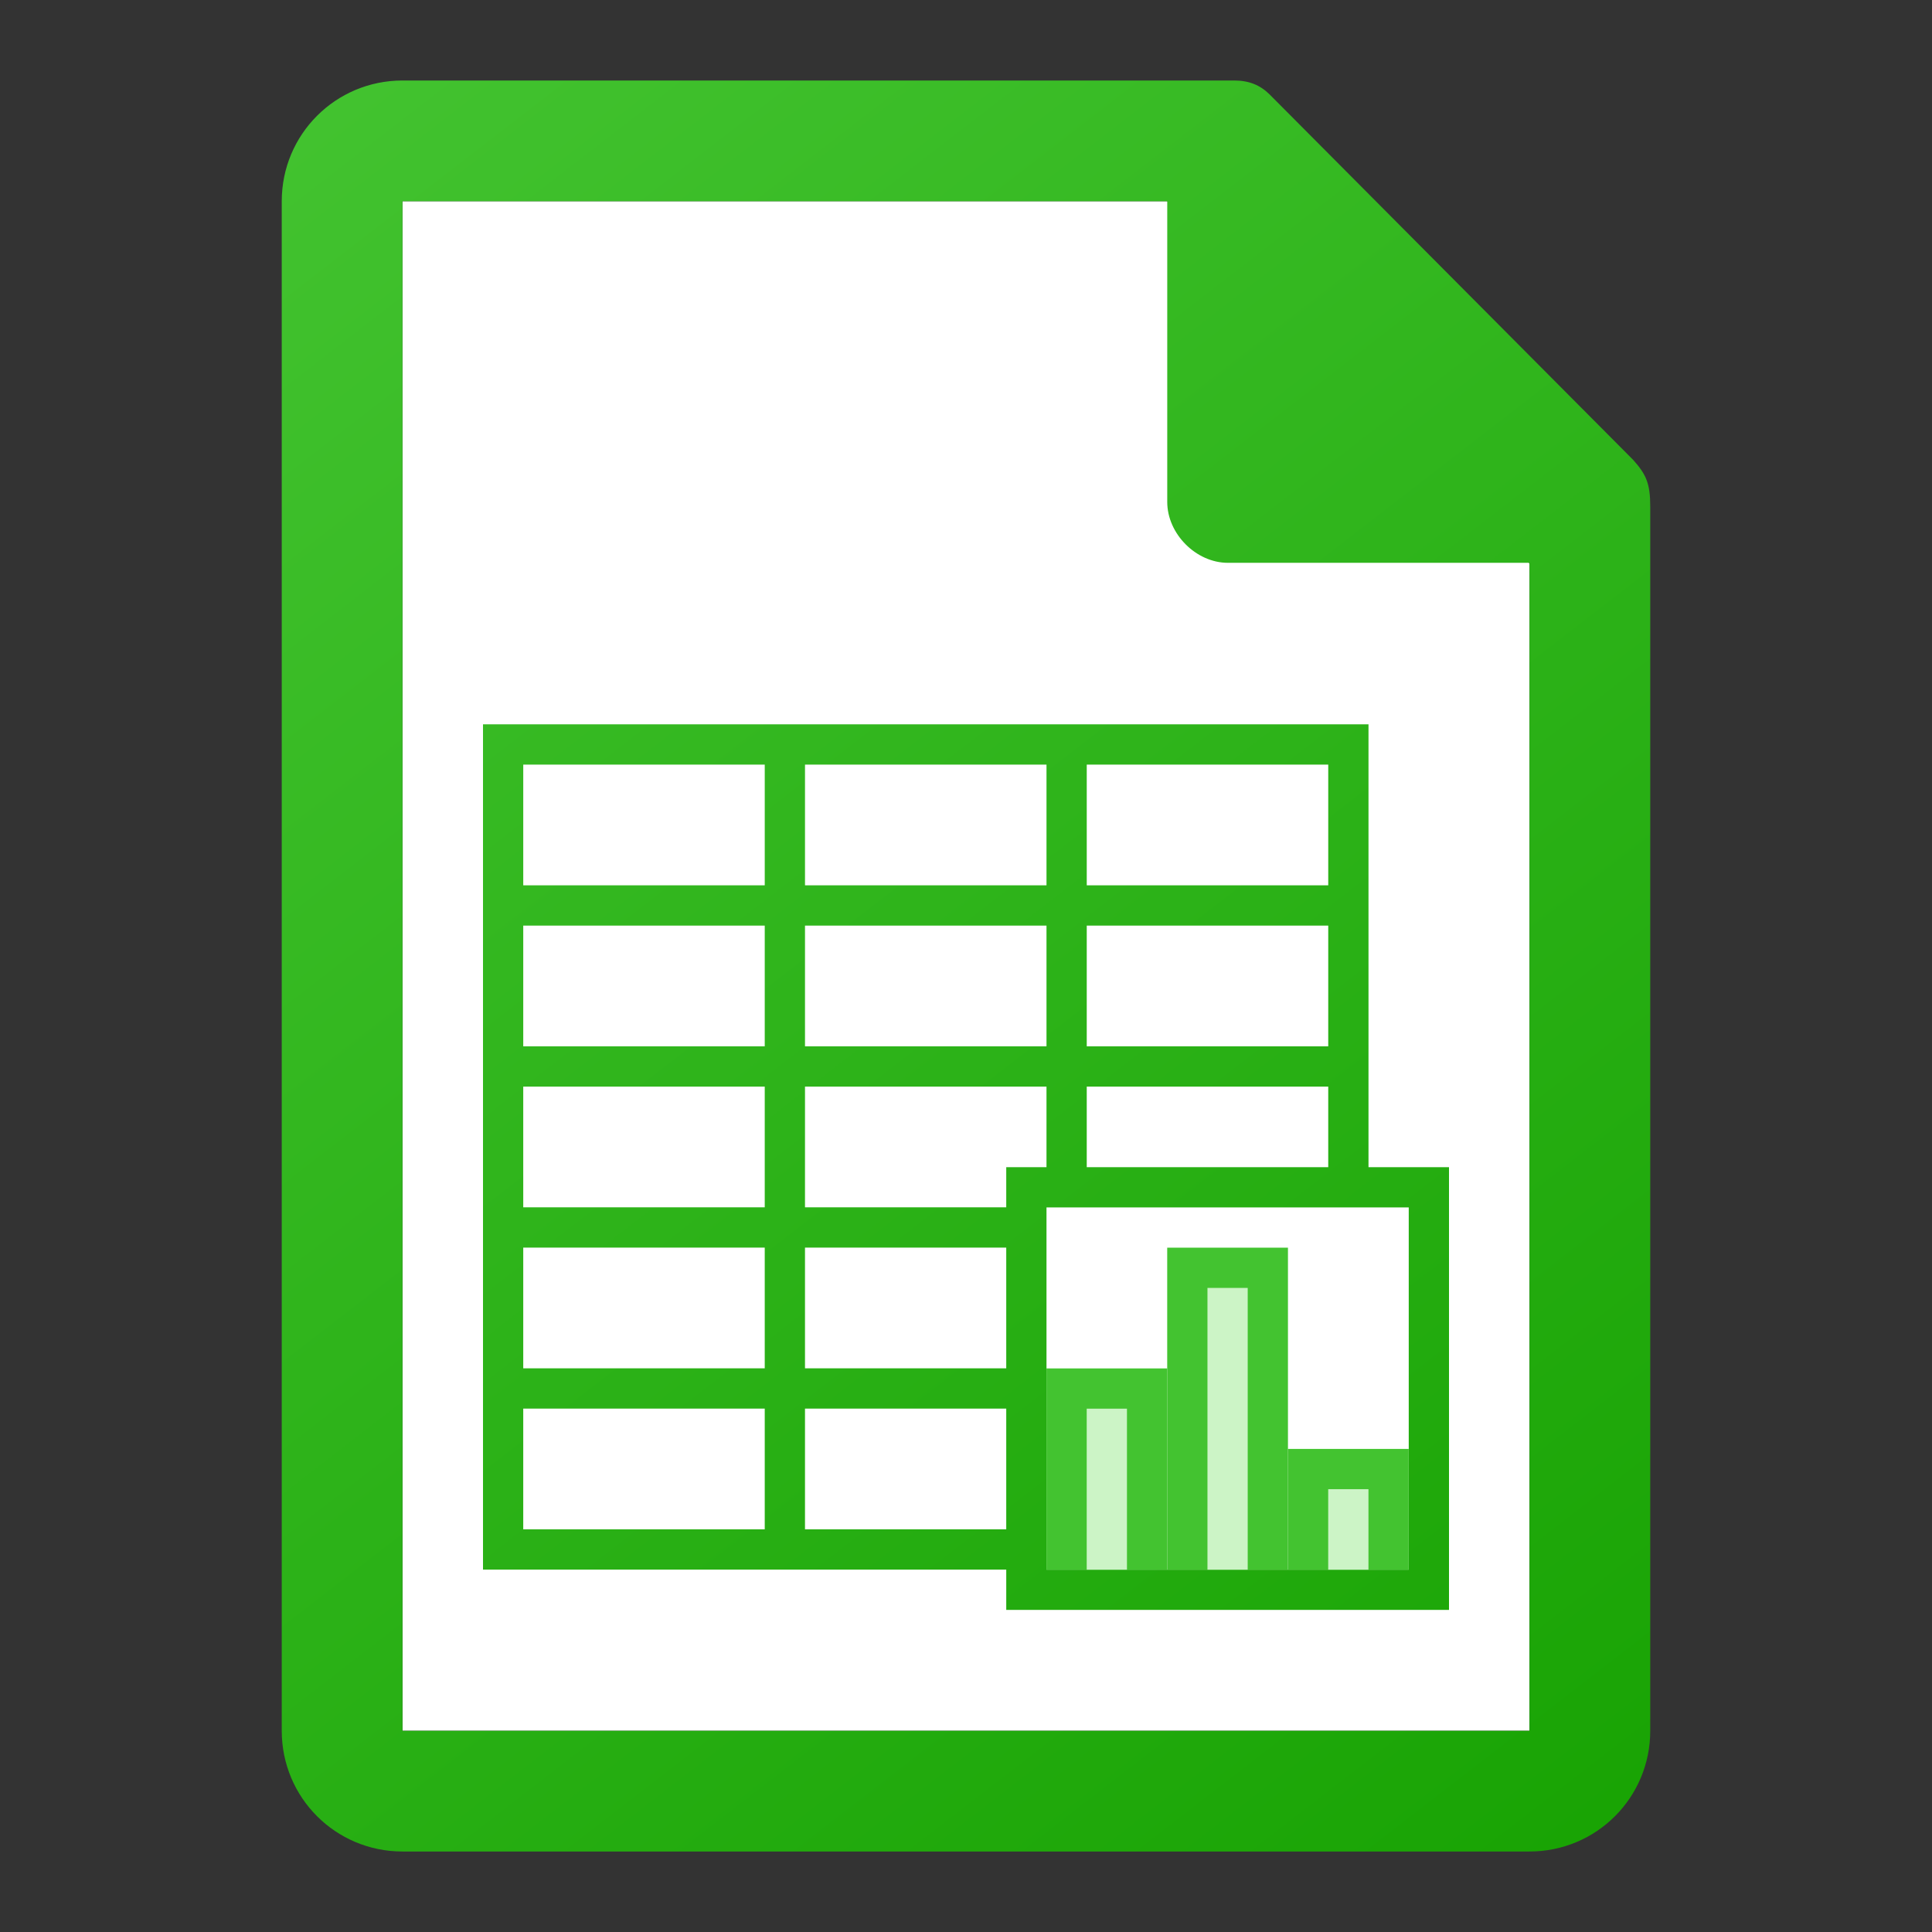 <svg height="48" width="48" xmlns="http://www.w3.org/2000/svg" xmlns:xlink="http://www.w3.org/1999/xlink"><rect width="100%" height="100%" fill="#333333" stroke="none"/><linearGradient id="a" gradientUnits="userSpaceOnUse" x1="41" x2="7" y1="46" y2="2"><stop offset="0" stop-color="#18a303"/><stop offset="1" stop-color="#43c330"/></linearGradient><path d="m10 5v38h28v-29l-9-9z" fill="#fff"/><path d="m10 2c-1.662 0-3 1.338-3 3v38c0 1.662 1.338 3 3 3h28c1.662 0 3-1.338 3-3v-30.412c0-.581-.103-.801-.422-1.16l-9.035-9.082c-.239-.237-.52-.347-.885-.346zm0 3h19v7.471c0.0.793.717 1.512 1.506 1.512h7.494v29.018h-28zm2 12.996v1 3 1 3 1 3 1 3 1 4h1 12v1.002h11v-11h-2v-2.002-1-3-1-3-1h-1zm1 1h6v3h-6zm7 0h6v3h-6zm7 0h6v3h-6zm-14 4h6v3h-6zm7 0h6v3h-6zm7 0h6v3h-6zm-14 4h6v3h-6zm7 0h6v2.002h-1v .998h-5zm7 0h6v2.002h-6zm-1 3.002h8 1v9h-9v-.002-1-3-1-3zm-13 .998h6v3h-6zm7 0h5v3h-5zm-7 4h6v3h-6zm7 0h5v3h-5z" fill="url(#a)"/><g fill="#43c330"><path d="m25.999 33.998h3v5h-3z"/><path d="m28.999 30.998h3v8h-3z"/><path d="m31.999 35.998h3v3h-3z"/></g><g fill="#ccf4c6"><path d="m26.999 34.998h1v4h-1z"/><path d="m29.999 31.998h1v7h-1z"/><path d="m32.999 36.998h1v2h-1z"/></g></svg>